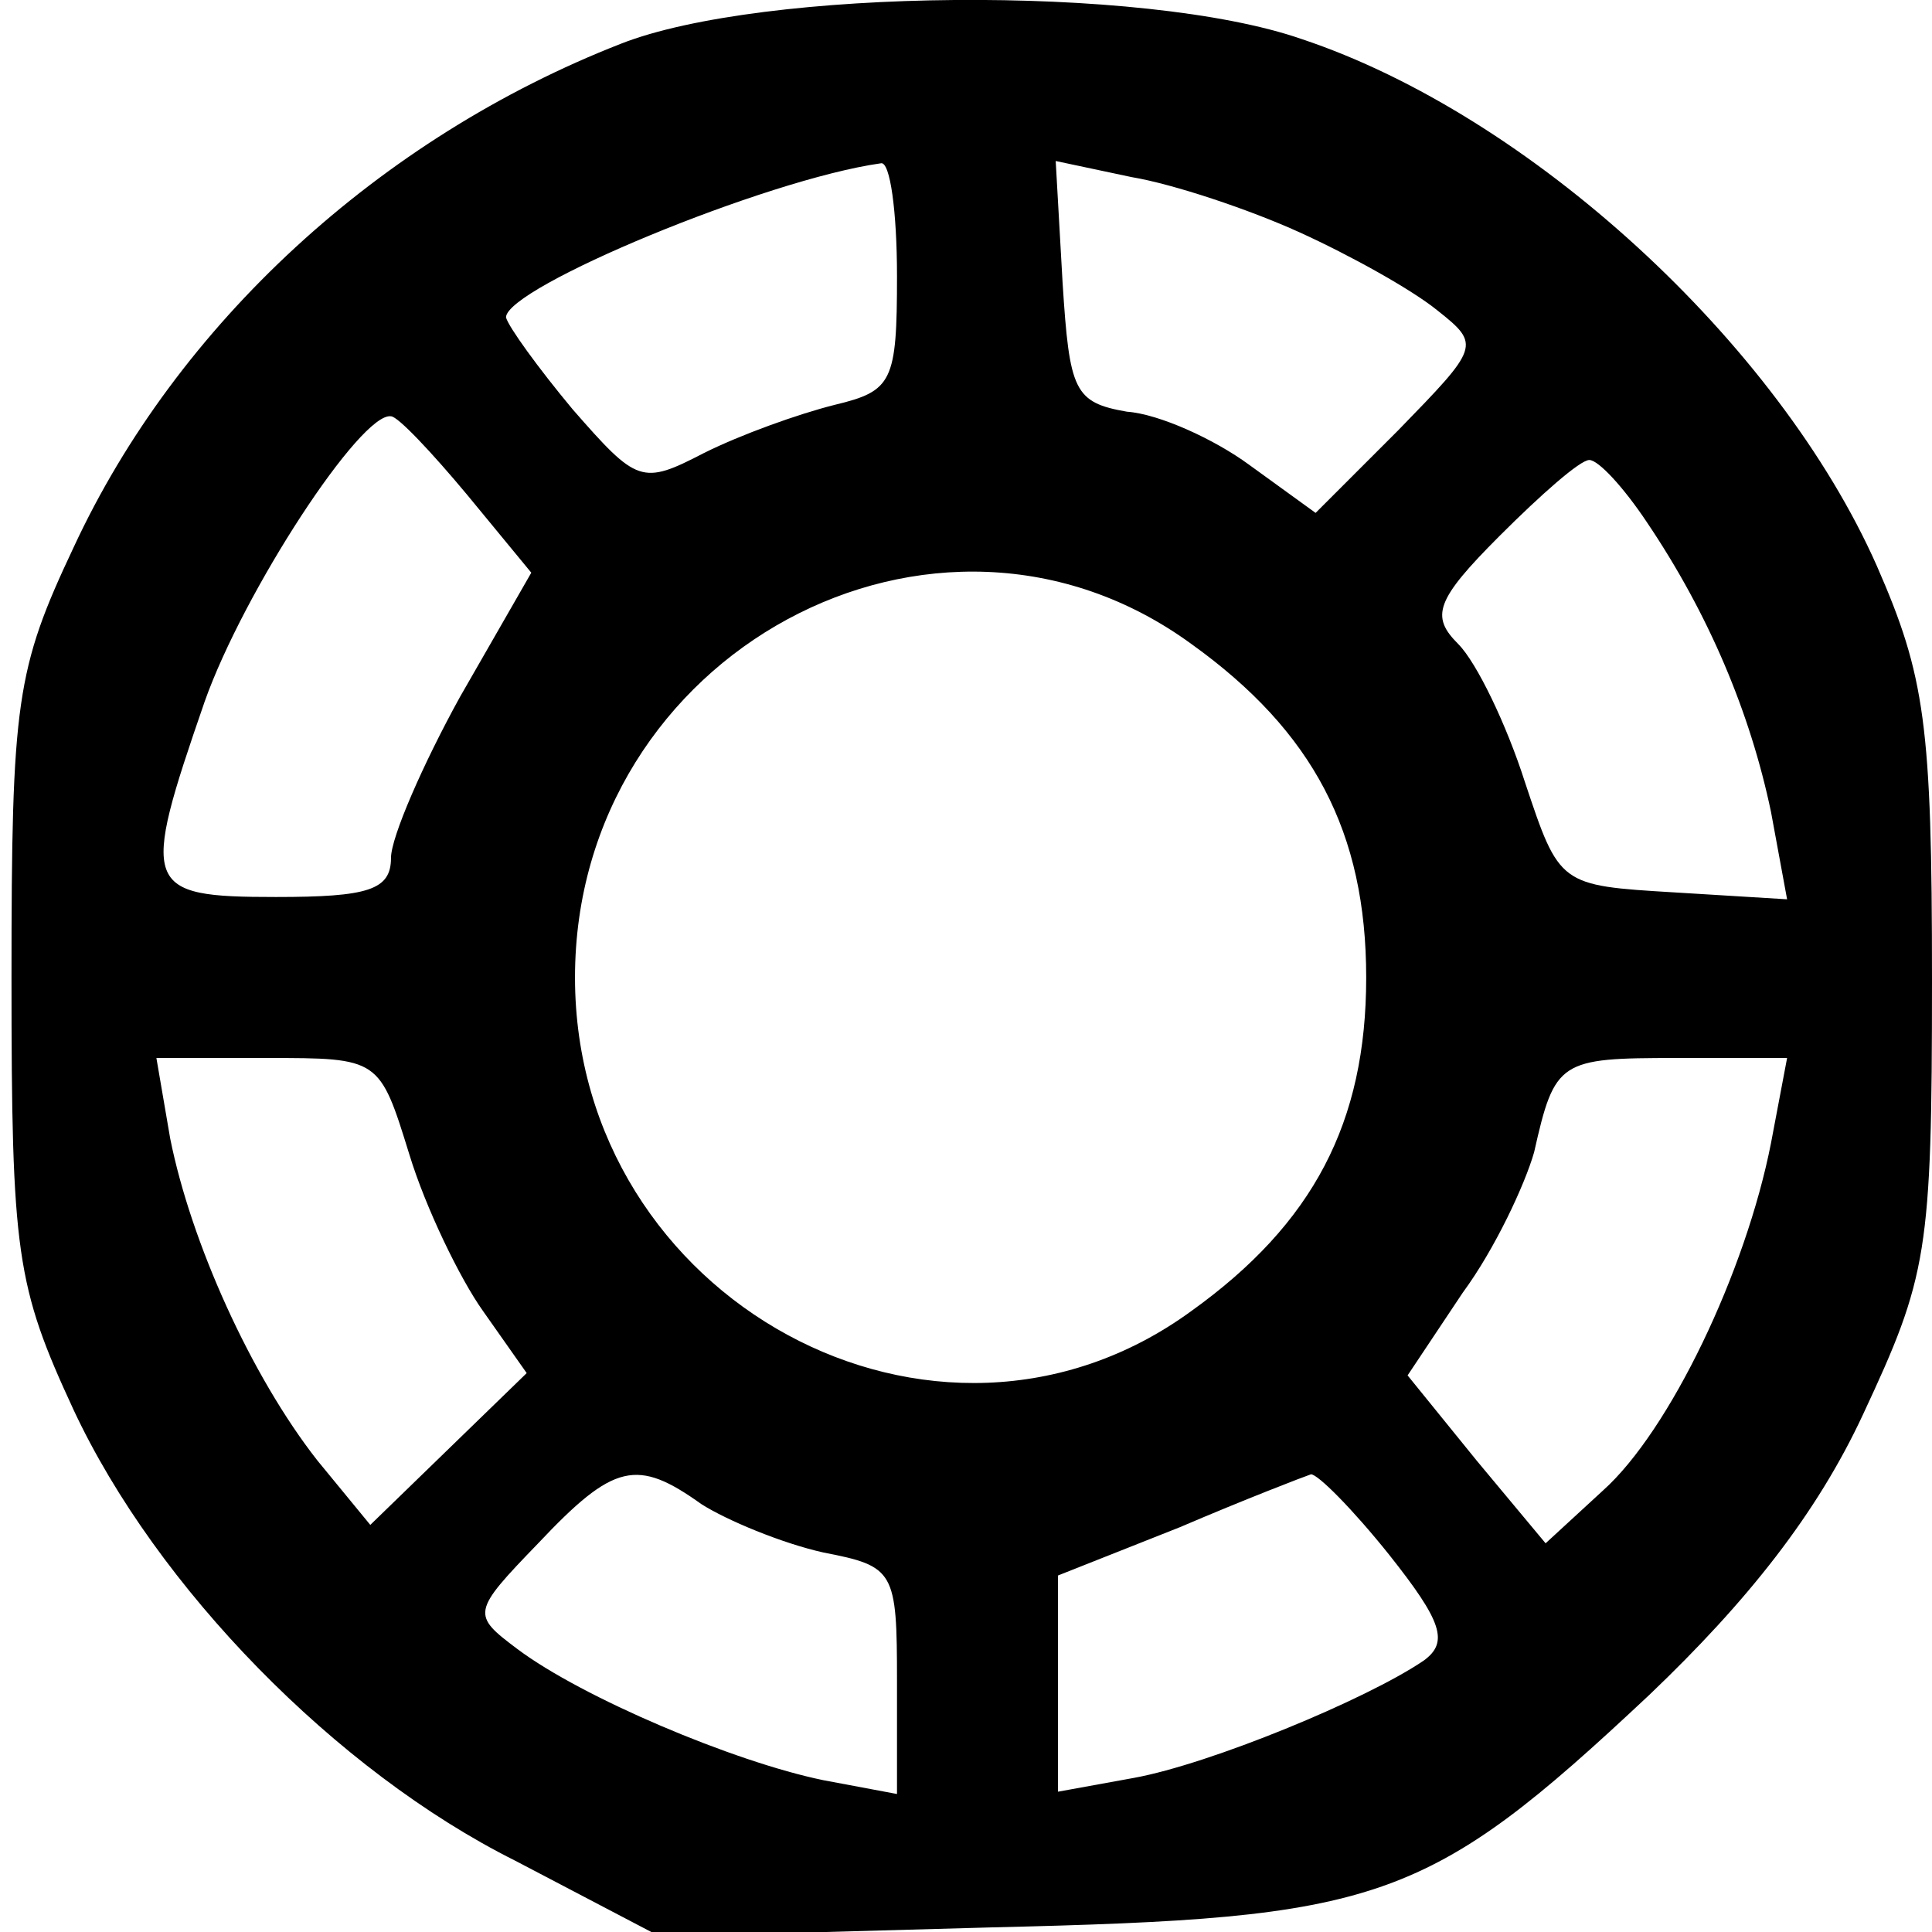 <?xml version="1.0" encoding="UTF-8"?>
<!DOCTYPE svg  PUBLIC '-//W3C//DTD SVG 20010904//EN'  'http://www.w3.org/TR/2001/REC-SVG-20010904/DTD/svg10.dtd'>
<svg width="84pt" height="84pt" version="1.0" viewBox="0 0 84 84" xmlns="http://www.w3.org/2000/svg">
	<g transform="translate(0 84) scale(.1 -.1)">
		<path d="m270 821c-105-41-193-122-238-219-25-53-27-67-27-187s2-134 27-188c36-77 114-157 192-196l63-33 144 4c169 4 189 10 286 101 43 41 73 79 93 122 28 60 30 70 30 189 0 111-3 132-24 180-43 97-151 196-250 229-69 24-235 22-296-2zm120-101c0-46-2-50-27-56-16-4-41-13-57-21-27-14-29-13-57 19-15 18-28 36-29 40 0 13 113 60 163 67 4 1 7-21 7-49zm175 19c22-10 49-25 60-34 19-15 18-16-17-52l-36-36-29 21c-15 11-39 22-53 23-23 4-25 9-28 56l-3 53 33-7c18-3 51-14 73-24zm-362-114 28-34-31-54c-16-29-30-61-30-70 0-14-10-17-50-17-58 0-59 4-31 85 17 48 68 126 81 124 3 0 18-16 33-34zm513-12c27-40 45-83 54-126l7-38-49 3c-50 3-50 3-65 48-8 25-21 52-29 60-12 12-10 19 18 47 18 18 35 33 39 33s15-12 25-27zm-198-53c53-38 76-82 76-145s-23-107-76-145c-111-81-268 5-268 145 0 141 157 226 268 145zm-340-222c7-23 22-54 32-68l19-27-68-66-23 28c-29 37-55 95-64 140l-6 35h48c49 0 49 0 62-42zm592 5c-11-56-44-125-73-151l-25-23-30 36-30 37 24 36c14 19 27 47 31 61 9 40 11 41 62 41h48l-7-37zm-465-157c11-7 35-17 53-21 31-6 32-8 32-56v-49l-32 6c-39 8-105 36-133 57-20 15-20 16 9 46 33 35 43 37 71 17zm299-22c23-29 26-38 15-46-25-17-93-45-126-51l-33-6v47 47l53 21c28 12 54 22 57 23 3 0 18-15 34-35z"/>
	</g>
</svg>
